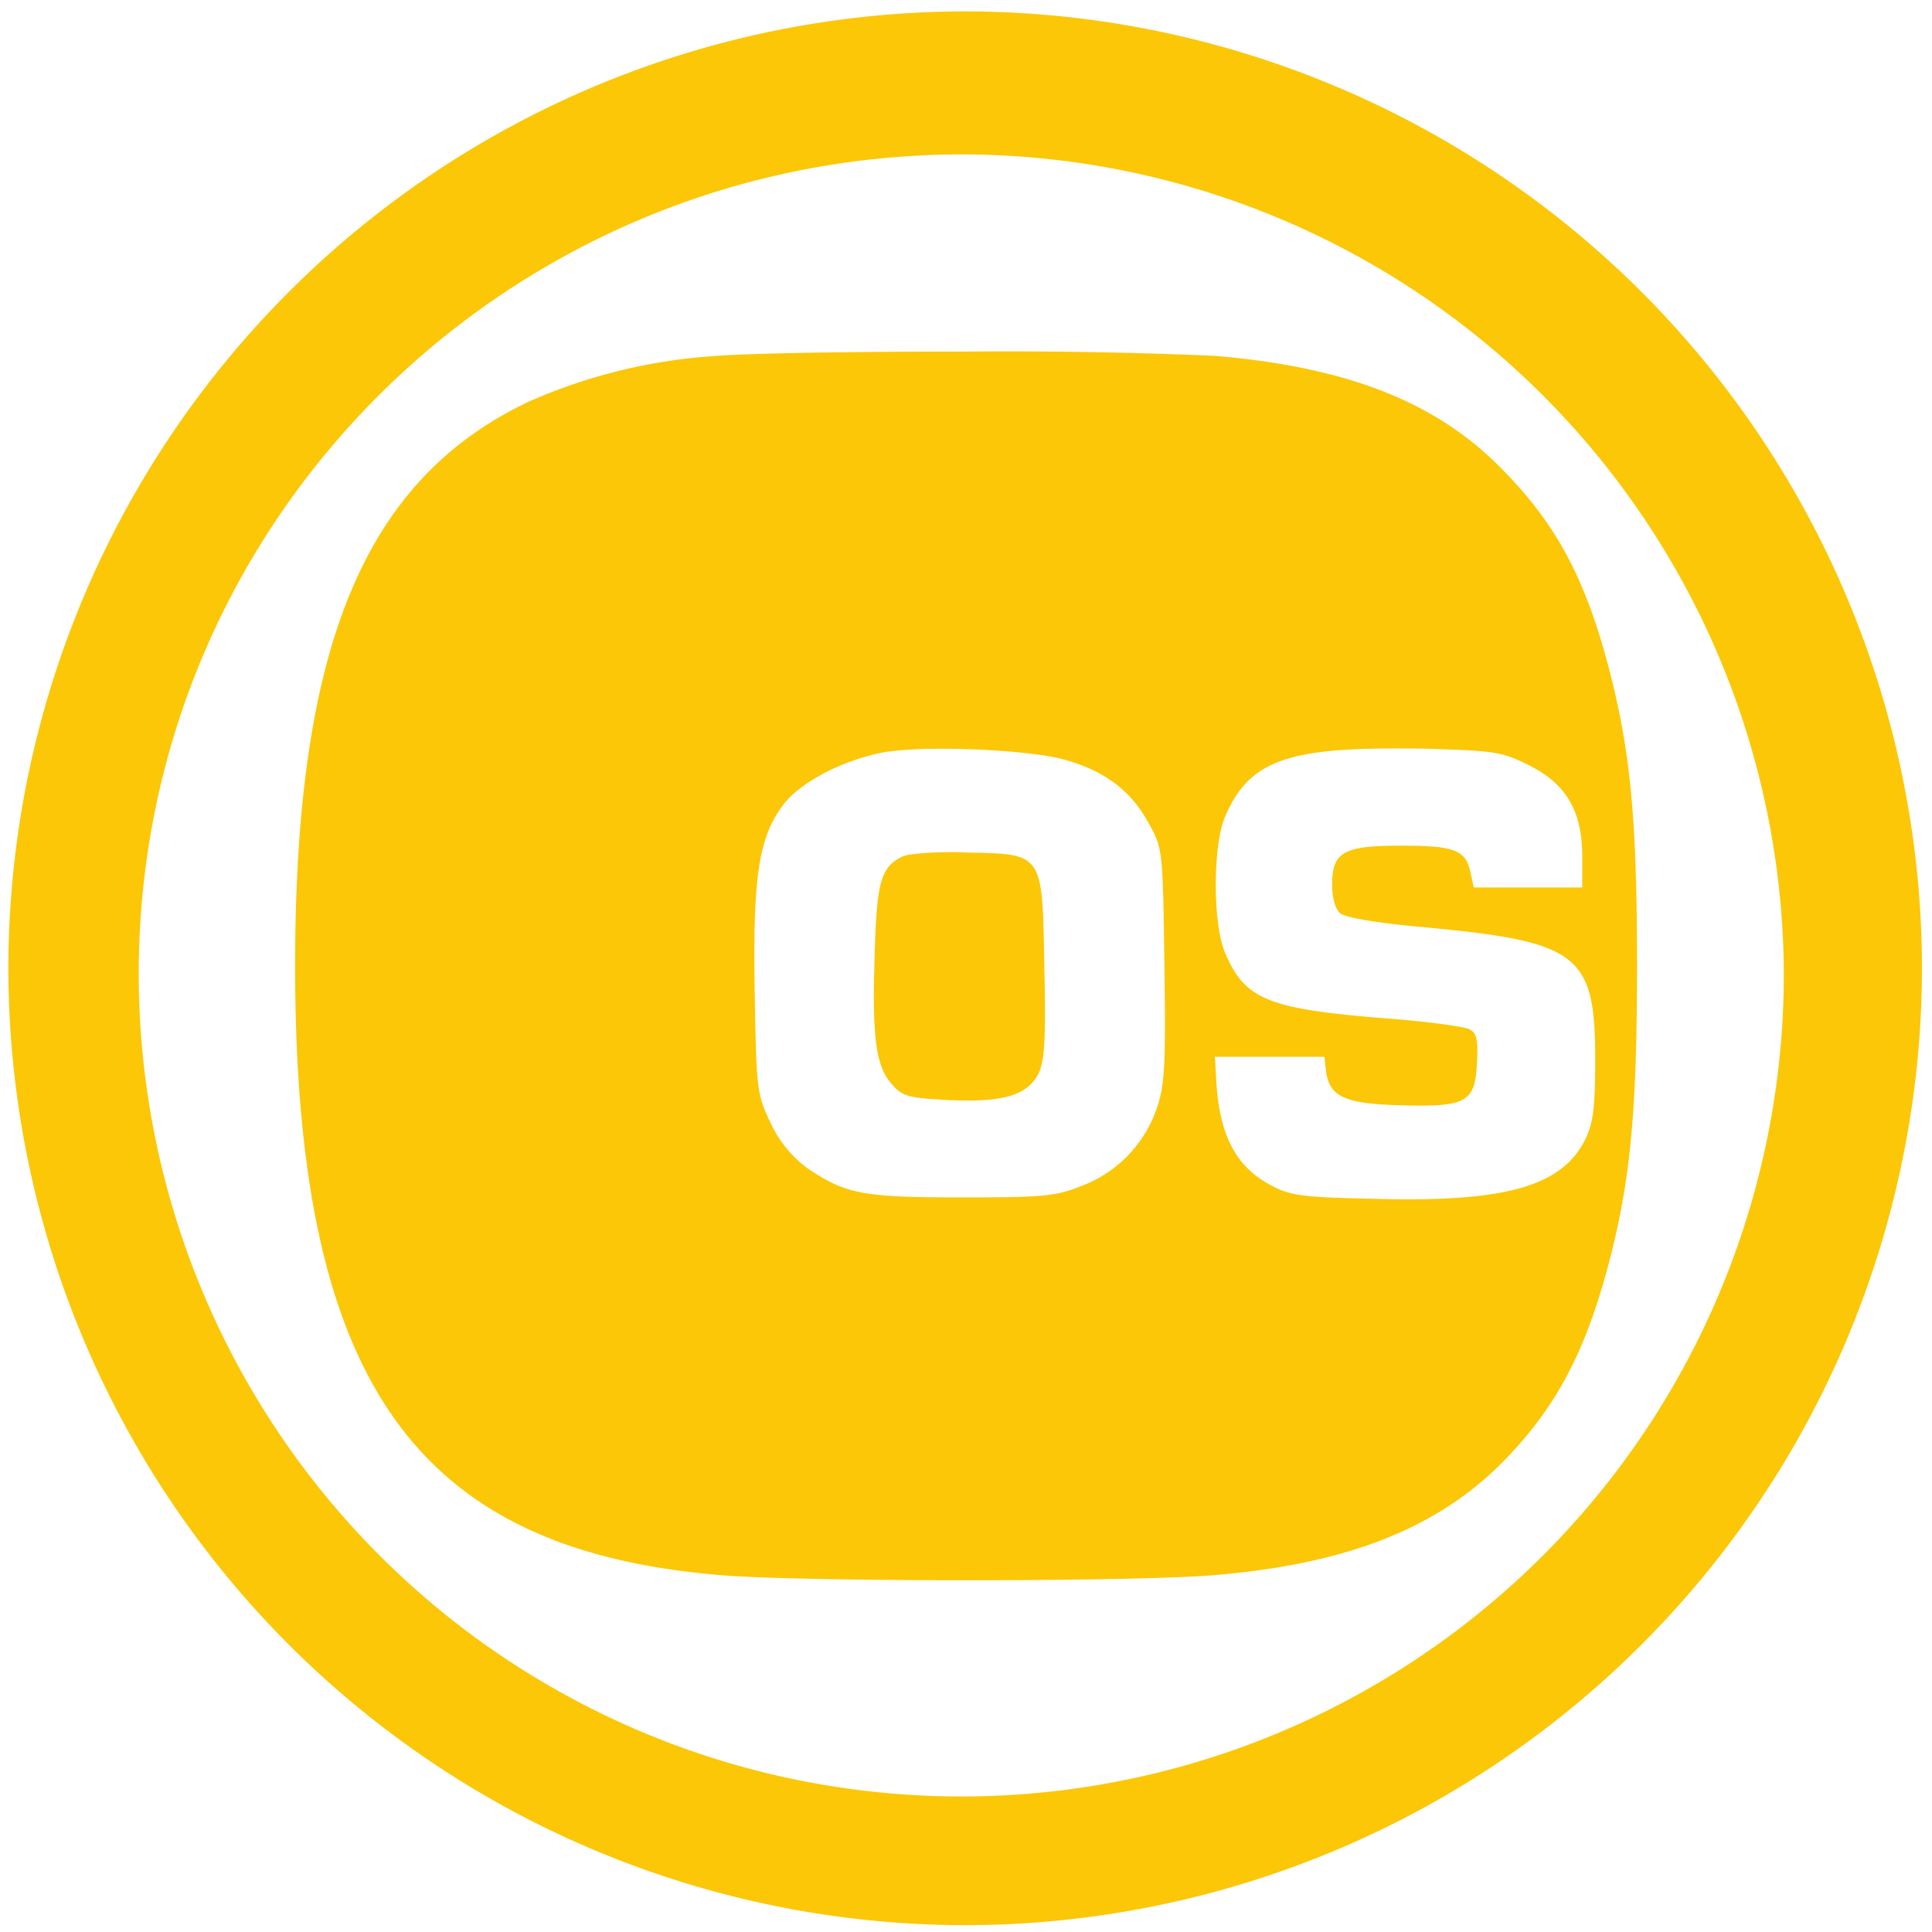 <?xml version="1.0" encoding="UTF-8" standalone="no"?>
<svg
   xmlns:dc="http://purl.org/dc/elements/1.1/"
   xmlns:cc="http://creativecommons.org/ns#"
   xmlns:rdf="http://www.w3.org/1999/02/22-rdf-syntax-ns#"
   xmlns:svg="http://www.w3.org/2000/svg"
   xmlns="http://www.w3.org/2000/svg"
   xmlns:sodipodi="http://sodipodi.sourceforge.net/DTD/sodipodi-0.dtd"
   xmlns:inkscape="http://www.inkscape.org/namespaces/inkscape"
   width="48"
   height="48"
   viewBox="0 0 12.7 12.7"
   version="1.1"
   id="svg4"
   sodipodi:docname="ophcrack.svg"
   inkscape:version="0.92.5 (2060ec1f9f, 2020-04-08)">
  <defs
     id="defs8" />
  <sodipodi:namedview
     pagecolor="#ffffff"
     bordercolor="#666666"
     borderopacity="1"
     objecttolerance="10"
     gridtolerance="10"
     guidetolerance="10"
     inkscape:pageopacity="0"
     inkscape:pageshadow="2"
     inkscape:window-width="1085"
     inkscape:window-height="480"
     id="namedview6"
     showgrid="false"
     inkscape:zoom="4.9166667"
     inkscape:cx="2.1355932"
     inkscape:cy="24"
     inkscape:window-x="0"
     inkscape:window-y="25"
     inkscape:window-maximized="0"
     inkscape:current-layer="svg4" />
  <path
     d="M 6.34,0.075 A 6.295,6.295 0 0 0 0.055,6.36 6.295,6.295 0 0 0 6.34,12.655 6.295,6.295 0 0 0 12.634,6.36 6.295,6.295 0 0 0 6.34,0.075 Z m -0.011,0.94 a 5.408,5.408 0 0 1 5.397,5.387 5.407,5.407 0 0 1 -10.814,0 c 0,-2.987 2.43,-5.387 5.417,-5.387 z m 0.003,1.296 c -0.706,0 -1.413,0.01 -1.655,0.031 A 3.58,3.58 0 0 0 3.468,2.644 C 2.392,3.158 1.94,4.254 1.94,6.347 c 0,2.723 0.778,3.84 2.796,4.007 0.527,0.045 2.719,0.045 3.246,0 0.86,-0.072 1.45,-0.3 1.885,-0.732 0.366,-0.37 0.561,-0.74 0.722,-1.37 0.13,-0.518 0.172,-0.963 0.172,-1.905 0,-0.942 -0.042,-1.387 -0.172,-1.904 -0.161,-0.634 -0.356,-1 -0.73,-1.374 C 9.429,2.637 8.846,2.411 7.982,2.339 A 31.888,31.888 0 0 0 6.332,2.311 Z m 2.716,2.61 c 0.091,-0.002 0.191,-0.001 0.301,0 0.476,0.014 0.518,0.018 0.703,0.11 0.246,0.124 0.349,0.302 0.349,0.603 v 0.2 H 9.688 L 9.665,5.73 C 9.634,5.587 9.558,5.559 9.212,5.559 c -0.38,0 -0.455,0.041 -0.455,0.254 0,0.092 0.02,0.164 0.054,0.191 0.031,0.028 0.257,0.065 0.538,0.09 1.031,0.095 1.137,0.177 1.137,0.87 0,0.318 -0.013,0.417 -0.064,0.523 C 10.271,7.796 9.904,7.902 9.065,7.881 8.565,7.871 8.483,7.861 8.356,7.792 8.126,7.672 8.017,7.463 7.996,7.117 l -0.01,-0.17 h 0.72 l 0.01,0.088 c 0.02,0.171 0.116,0.22 0.482,0.23 C 9.64,7.278 9.695,7.248 9.709,6.991 9.716,6.833 9.709,6.789 9.657,6.765 9.623,6.748 9.37,6.713 9.092,6.693 8.332,6.631 8.182,6.569 8.052,6.261 c -0.08,-0.188 -0.08,-0.702 0,-0.89 0.14,-0.33 0.354,-0.44 0.996,-0.45 z M 6.102,4.923 C 6.422,4.916 6.84,4.946 7.01,4.997 7.267,5.072 7.434,5.199 7.547,5.405 7.643,5.576 7.644,5.576 7.654,6.34 7.664,6.984 7.657,7.131 7.606,7.279 A 0.83,0.83 0 0 1 7.119,7.792 C 6.941,7.864 6.869,7.871 6.325,7.871 5.674,7.871 5.561,7.851 5.307,7.679 A 0.78,0.78 0 0 1 5.067,7.385 C 4.975,7.189 4.972,7.173 4.961,6.515 4.948,5.755 4.989,5.497 5.153,5.285 5.273,5.131 5.564,4.987 5.828,4.942 5.9,4.932 5.996,4.925 6.102,4.922 Z m 0.246,0.68 C 6.157,5.597 5.968,5.611 5.931,5.631 5.791,5.7 5.763,5.795 5.75,6.268 5.732,6.816 5.756,7.004 5.86,7.124 5.931,7.206 5.965,7.217 6.229,7.231 6.589,7.248 6.749,7.203 6.825,7.06 6.866,6.977 6.876,6.847 6.865,6.364 6.852,5.6 6.862,5.614 6.348,5.604 Z"
     id="path2"
     inkscape:connector-curvature="0"
     style="fill:#fbc707" />
</svg>
